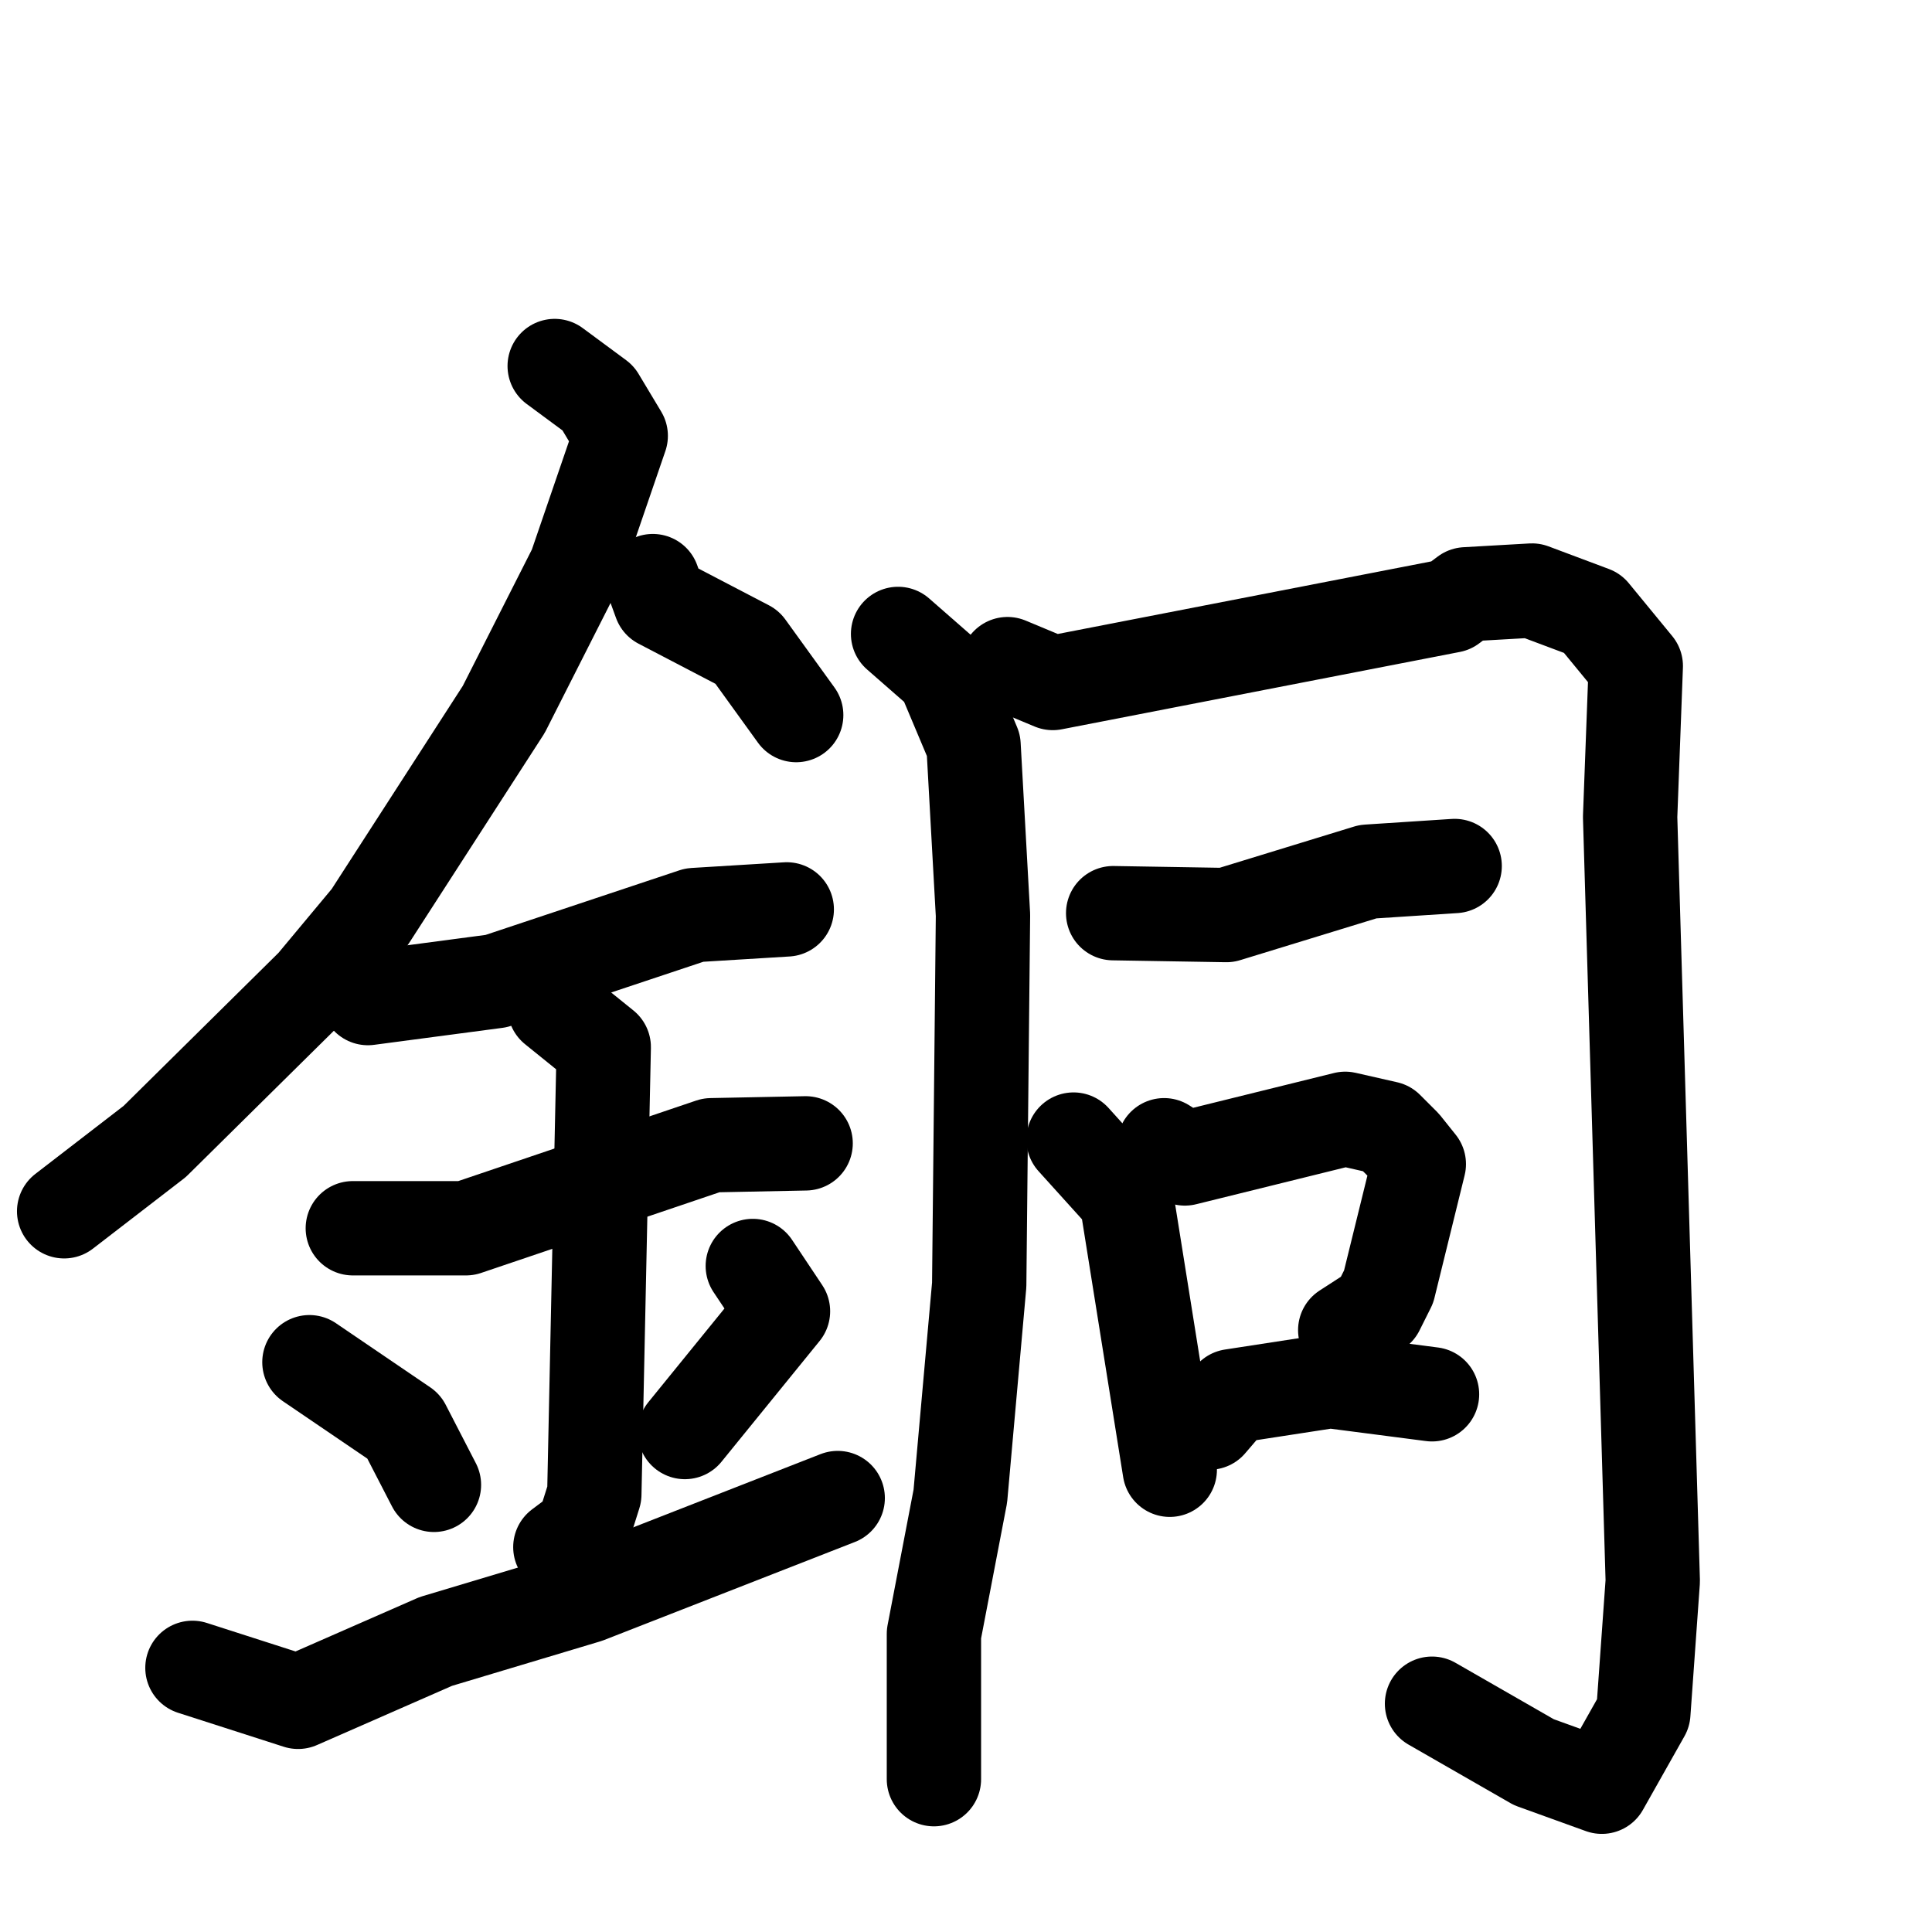 <svg xmlns="http://www.w3.org/2000/svg" viewBox="0 0 1024 1024">
  <g style="fill:none;stroke:#000000;stroke-width:50;stroke-linecap:round;stroke-linejoin:round;" transform="scale(1, 1) translate(0, 0)">
    <path d="M 294.0,194.0 L 317.0,211.0 L 329.0,231.0 L 305.0,301.0 L 267.0,376.0 L 196.0,486.0 L 166.0,522.0 L 82.0,605.0 L 34.0,642.0"/>
    <path d="M 346.0,308.0 L 350.0,319.0 L 396.0,343.0 L 422.0,379.0"/>
    <path d="M 195.0,529.0 L 263.0,520.0 L 368.0,485.0 L 417.0,482.0"/>
    <path d="M 187.0,651.0 L 247.0,651.0 L 377.0,607.0 L 427.0,606.0"/>
    <path d="M 294.0,534.0 L 320.0,555.0 L 315.0,792.0 L 309.0,811.0 L 297.0,820.0"/>
    <path d="M 164.0,722.0 L 214.0,756.0 L 230.0,787.0"/>
    <path d="M 399.0,671.0 L 415.0,695.0 L 363.0,759.0"/>
    <path d="M 102.0,884.0 L 158.0,902.0 L 231.0,870.0 L 311.0,846.0 L 444.0,794.0"/>
    <path d="M 476.0,336.0 L 500.0,357.0 L 516.0,395.0 L 521.0,485.0 L 519.0,681.0 L 509.0,793.0 L 495.0,866.0 L 495.0,943.0"/>
    <path d="M 534.0,352.0 L 558.0,362.0 L 769.0,321.0 L 777.0,315.0 L 812.0,313.0 L 844.0,325.0 L 867.0,353.0 L 864.0,433.0 L 876.0,838.0 L 871.0,908.0 L 849.0,947.0 L 813.0,934.0 L 759.0,903.0"/>
    <path d="M 590.0,484.0 L 650.0,485.0 L 725.0,462.0 L 771.0,459.0"/>
    <path d="M 569.0,604.0 L 597.0,635.0 L 620.0,779.0"/>
    <path d="M 617.0,607.0 L 628.0,614.0 L 713.0,593.0 L 735.0,598.0 L 744.0,607.0 L 752.0,617.0 L 736.0,682.0 L 730.0,694.0 L 713.0,705.0"/>
    <path d="M 641.0,754.0 L 653.0,740.0 L 705.0,732.0 L 759.0,739.0"/>
  </g>
</svg>
